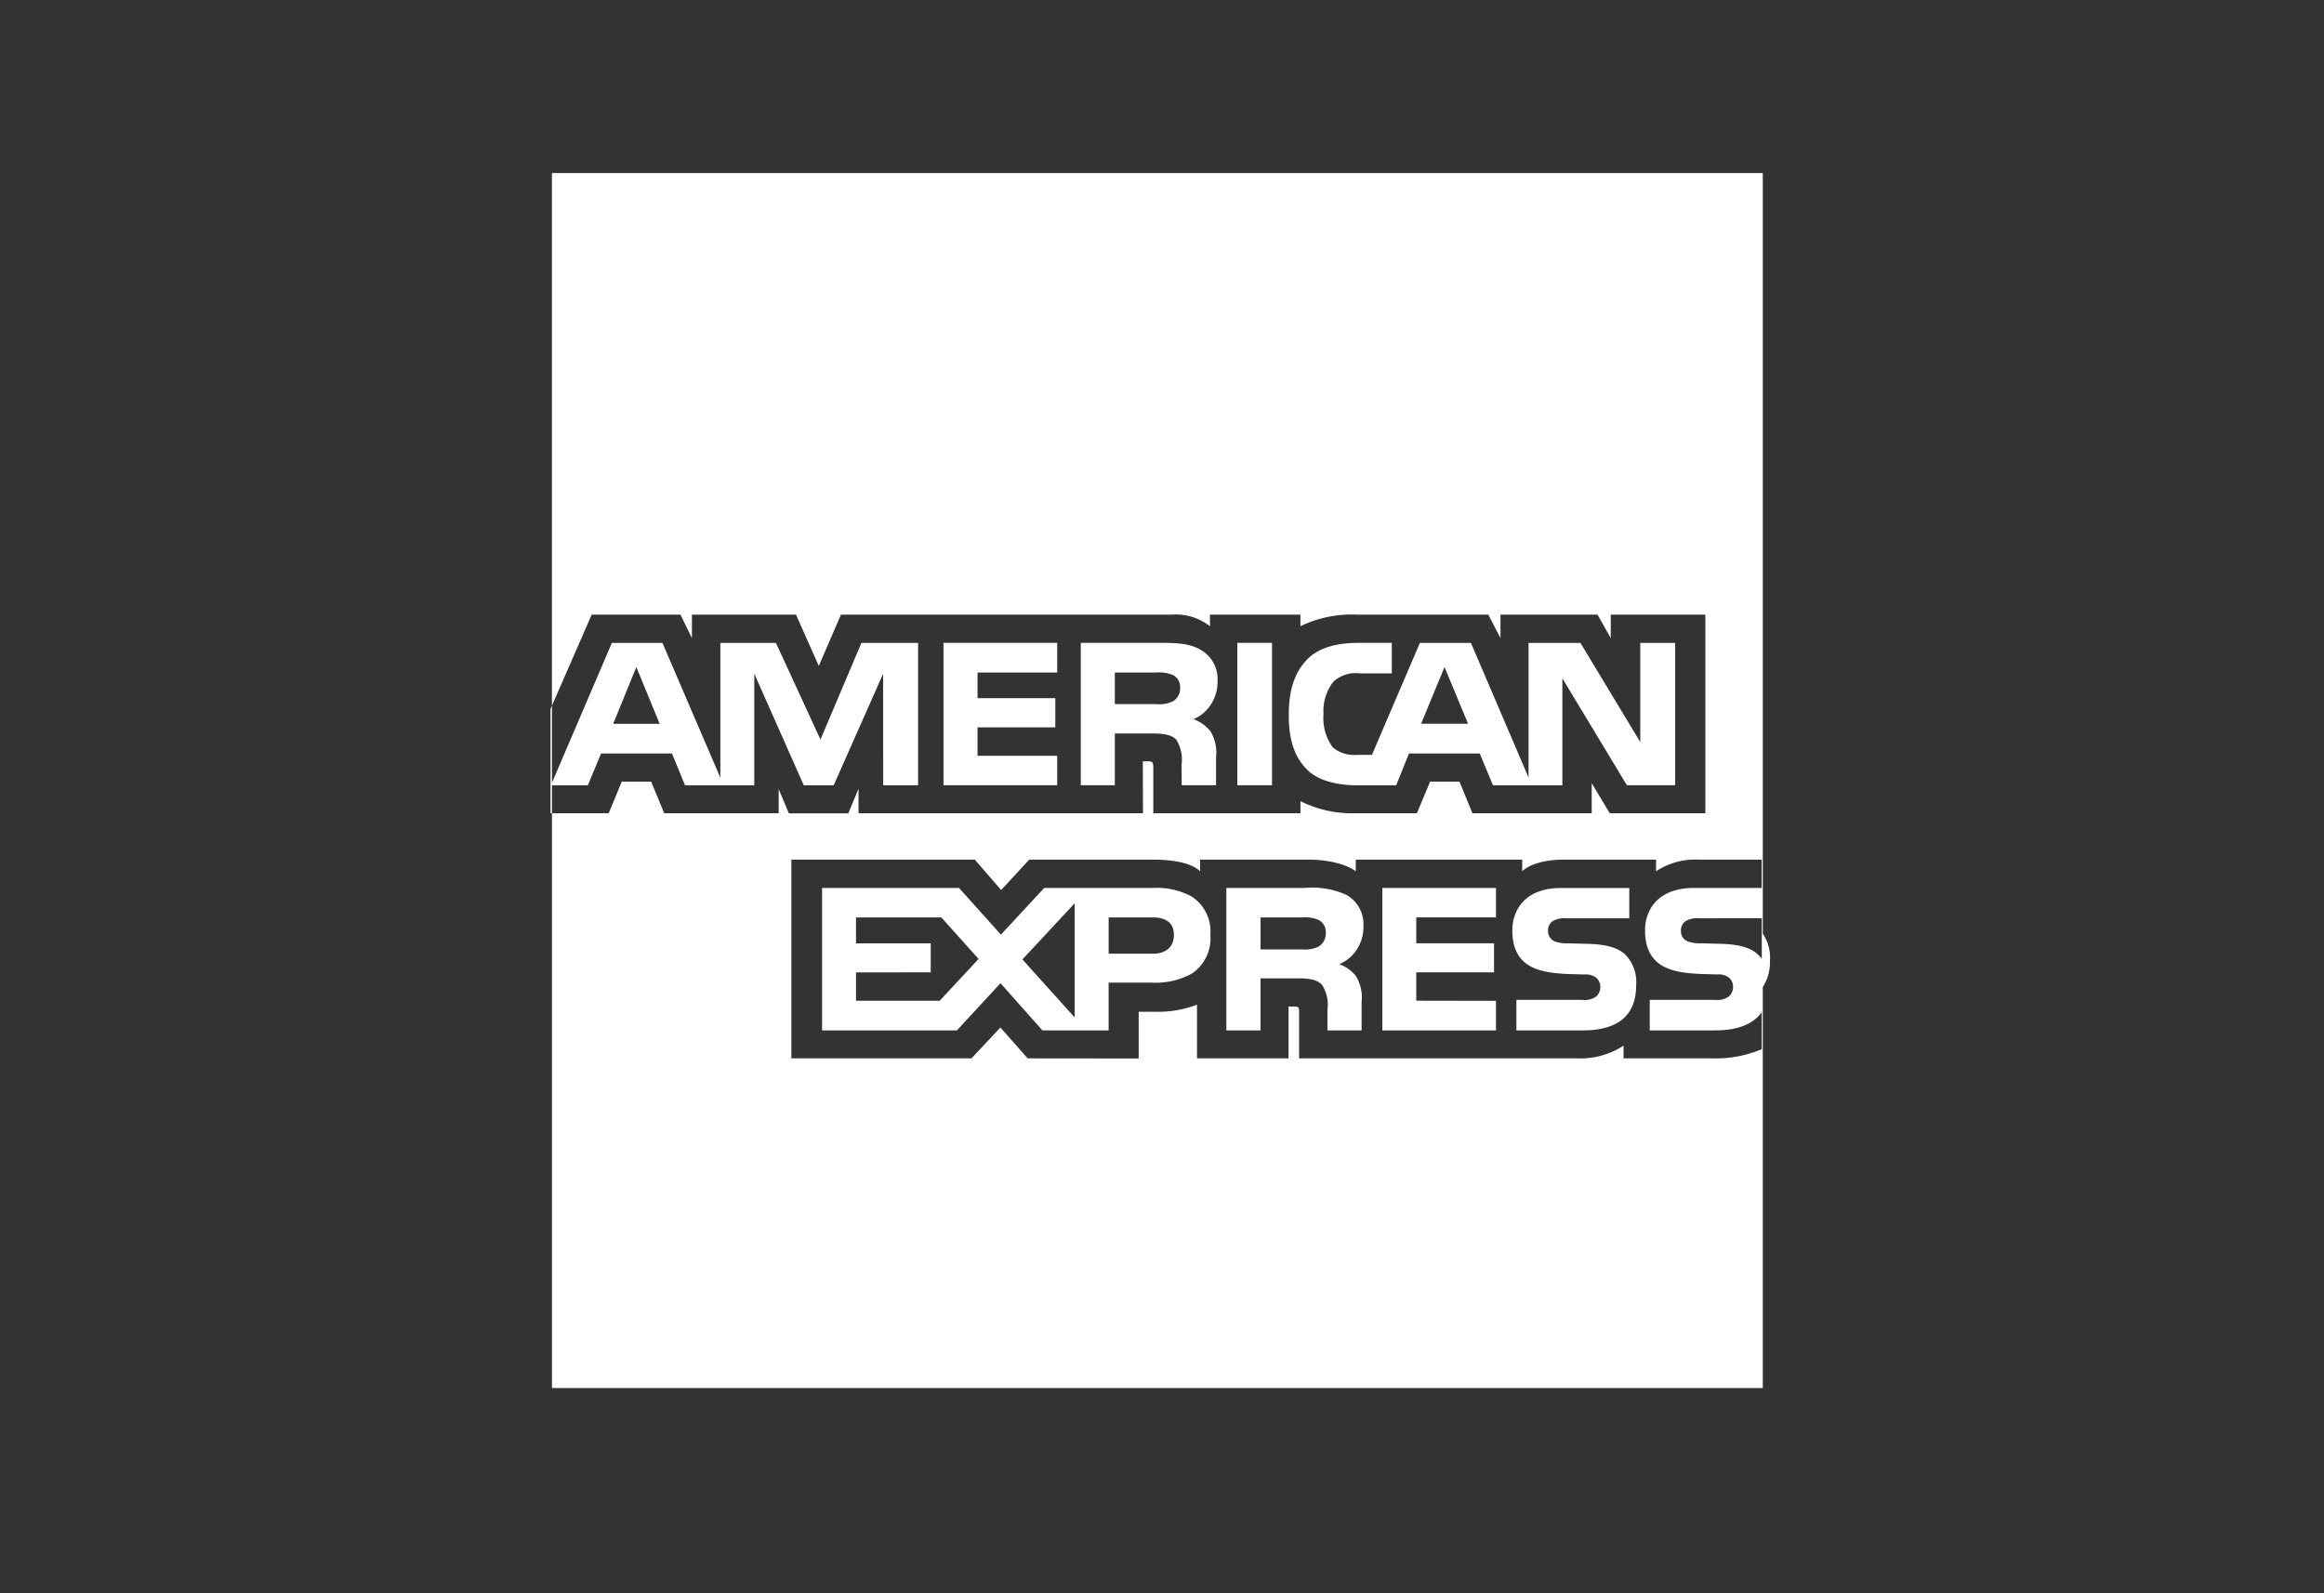 <svg xmlns="http://www.w3.org/2000/svg" width="264" height="181" viewBox="0 0 264 181"><rect x="0" y="0" width="264" height="181" fill="#333333" stroke="none"/><g transform="translate(-708 -30)"><g transform="translate(-196 13)"><rect width="264" height="181" rx="20" transform="translate(904 17)" fill="none"/></g><g transform="translate(-144.077 -2.303)"><path d="M-2410.651-3657.079H-2548.2v-65.309h-.166v-11.838l.166-.379v8.76l6.807-15.9h5.745l6.578,15.319v-15.319h6.312l5.061,10.978,4.652-10.978h6.439v16.181h-3.966l-.011-12.671-5.611,12.671h-3.4l-5.623-12.684v12.684h-7.864l-1.487-3.61h-8.053l-1.5,3.61h-4.079v3.177h6.443l1.49-3.595h3.334l1.487,3.595h13v-2.748l1.16,2.76h6.75l1.161-2.8v2.788h32.313l-.016-5.9h.626c.438.016.565.053.565.781v5.12h16.713v-1.374a13.117,13.117,0,0,0,6.2,1.374h7.032l1.5-3.595h3.335l1.471,3.595h13.549v-3.414l2.053,3.414h10.857v-22.566h-10.746v2.666l-1.5-2.666h-11.026v2.666l-1.38-2.666h-14.893a13.326,13.326,0,0,0-6.454,1.318v-1.318h-10.276v1.318a6.26,6.26,0,0,0-4.371-1.318h-37.546l-2.518,5.828-2.589-5.828H-2532.3v2.666l-1.3-2.666h-10.083l-4.52,10.349v-60.521h137.551v86.425a4.772,4.772,0,0,1,.815,3.029,5.239,5.239,0,0,1-.816,3.035v45.559Zm-86.607-40.966h0l3.1,3.509,12.608.013v-5.313h1.24c.19,0,.362,0,.525,0a12.34,12.34,0,0,0,4.861-.8v6.095h10.4v-5.883h.5c.634,0,.7.021.7.665v5.219h31.593a8.906,8.906,0,0,0,5.264-1.446v1.446h10.02a13.373,13.373,0,0,0,5.674-1.041v-4.208c-.927,1.355-2.743,2.072-5.249,2.072h-7.471v-3.469h7.44a2.169,2.169,0,0,0,1.566-.4,1.428,1.428,0,0,0,.457-1.055,1.333,1.333,0,0,0-.473-1.07,1.945,1.945,0,0,0-1.361-.361l-.716-.021c-3.49-.094-7.447-.2-7.447-4.986,0-2.33,1.458-4.82,5.548-4.82h7.7v-3.22h-7.155a8.117,8.117,0,0,0-4.842,1.322v-1.322h-10.587c-1.5,0-3.6.346-4.618,1.322v-1.322h-18.907v1.322c-1.78-1.285-4.868-1.322-5.215-1.322h-12.471v1.322c-1.129-1.093-3.587-1.322-5.45-1.322h-13.957l-3.192,3.458-2.992-3.458H-2521v22.582h20.458l3.288-3.509Zm79.444-12.406a2.671,2.671,0,0,0-1.565.292,1.251,1.251,0,0,0-.567,1.164,1.223,1.223,0,0,0,.846,1.2,4.4,4.4,0,0,0,1.492.183l2.094.056c2.215.056,3.569.458,4.391,1.3a1.766,1.766,0,0,1,.3.327l.057.073v-4.6Zm-120.8-28.545h0l-2.631,6.448h5.279l-2.649-6.448Zm70.911,41.285h-3.886V-3713.9h8.929a9.423,9.423,0,0,1,4.655.763,3.812,3.812,0,0,1,1.988,3.594,4.65,4.65,0,0,1-.99,2.97,4.383,4.383,0,0,1-1.751,1.336,4.191,4.191,0,0,1,1.893,1.356,4.714,4.714,0,0,1,.639,2.958v3.206h-3.88v-2.026c0-.073,0-.149,0-.227v-.07a4.217,4.217,0,0,0-.628-2.871c-.587-.6-1.486-.719-2.839-.719h-4.133v5.912Zm0-12.837v3.635h4.7a3.745,3.745,0,0,0,1.911-.332,1.755,1.755,0,0,0,.8-1.556,1.543,1.543,0,0,0-.8-1.454,3.749,3.749,0,0,0-1.845-.292Zm-34.491,12.836h-15.319V-3713.9h15.555l4.76,5.305,4.918-5.305h12.358a8.28,8.28,0,0,1,4.409.985,4.73,4.73,0,0,1,2.108,4.345,4.815,4.815,0,0,1-2.1,4.4,8.64,8.64,0,0,1-4.635,1.026h-4.824v5.427h-7.52l-4.761-5.358-4.949,5.358Zm13.376-14.448h0l-5.939,6.383,5.939,6.593v-12.976Zm-24.842,7.855v3.22h9.508l4.418-4.749-4.233-4.717h-9.694v2.943h8.489v3.3Zm28.7-6.243v4.121h5c1.531,0,2.41-.78,2.41-2.139,0-1.638-1.286-1.982-2.364-1.982Zm53.849,12.836h-7.531v-3.469h7.5a2.237,2.237,0,0,0,1.58-.4,1.443,1.443,0,0,0,.454-1.055,1.386,1.386,0,0,0-.47-1.07,2.026,2.026,0,0,0-1.377-.361c-.235-.008-.473-.014-.714-.021-3.484-.094-7.433-.2-7.433-4.986,0-2.33,1.452-4.82,5.529-4.82h7.755v3.445h-7.094a2.622,2.622,0,0,0-1.551.292,1.235,1.235,0,0,0-.58,1.164,1.242,1.242,0,0,0,.847,1.2,4.406,4.406,0,0,0,1.506.186l2.081.055c2.219.054,3.581.456,4.415,1.3a4.514,4.514,0,0,1,1.156,3.43C-2425.039-3699.431-2427.082-3697.713-2431.113-3697.713Zm-9.849,0h-12.909V-3713.9h12.909v3.346h-9.057v2.943h8.835v3.3h-8.835v3.22l9.057.016v3.355Zm7.532-27.853h-7.875l-1.5-3.61h-8.036l-1.461,3.61h-4.524c-1.158,0-4.023-.174-5.607-1.79-1.43-1.445-2.068-3.35-2.068-6.177,0-2.873.643-4.824,2.085-6.327,1.231-1.27,3.152-1.888,5.874-1.888h3.744v3.467h-3.665a3.7,3.7,0,0,0-2.977.958,5.365,5.365,0,0,0-1.113,3.665,5.6,5.6,0,0,0,1.066,3.8,3.773,3.773,0,0,0,2.695.836h1.738l5.45-12.724h5.795l6.548,15.3v-15.3h5.889l6.8,11.267v-11.267h3.964v16.177h-5.483l-7.33-12.145v12.145ZM-2446.807-3739h0l-2.661,6.448h5.337l-2.676-6.448Zm-37.451,13.432h-3.867v-16.181h8.894c1.956,0,3.437.055,4.685.774a3.8,3.8,0,0,1,1.954,3.585,4.681,4.681,0,0,1-.986,2.973,4.342,4.342,0,0,1-1.738,1.34,4.476,4.476,0,0,1,1.914,1.364,4.653,4.653,0,0,1,.64,2.968v3.176h-3.9l-.014-2.041c0-.1,0-.2,0-.3a4.271,4.271,0,0,0-.612-2.847c-.573-.578-1.468-.692-2.819-.692h-4.15v5.884Zm0-12.812v3.595h4.7a3.529,3.529,0,0,0,1.915-.334,1.66,1.66,0,0,0,.8-1.537,1.49,1.49,0,0,0-.812-1.431,3.973,3.973,0,0,0-1.833-.292Zm17.856,12.811h-3.944v-16.181h3.944v16.18Zm-24.4,0h-12.921v-16.181h12.921v3.371h-9.052v2.915h8.833v3.317h-8.833v3.231h9.052v3.347Z" transform="translate(3462.977 3847.092)" fill="#fff" stroke="rgba(0,0,0,0)" stroke-miterlimit="10" stroke-width="1"/></g></g></svg>